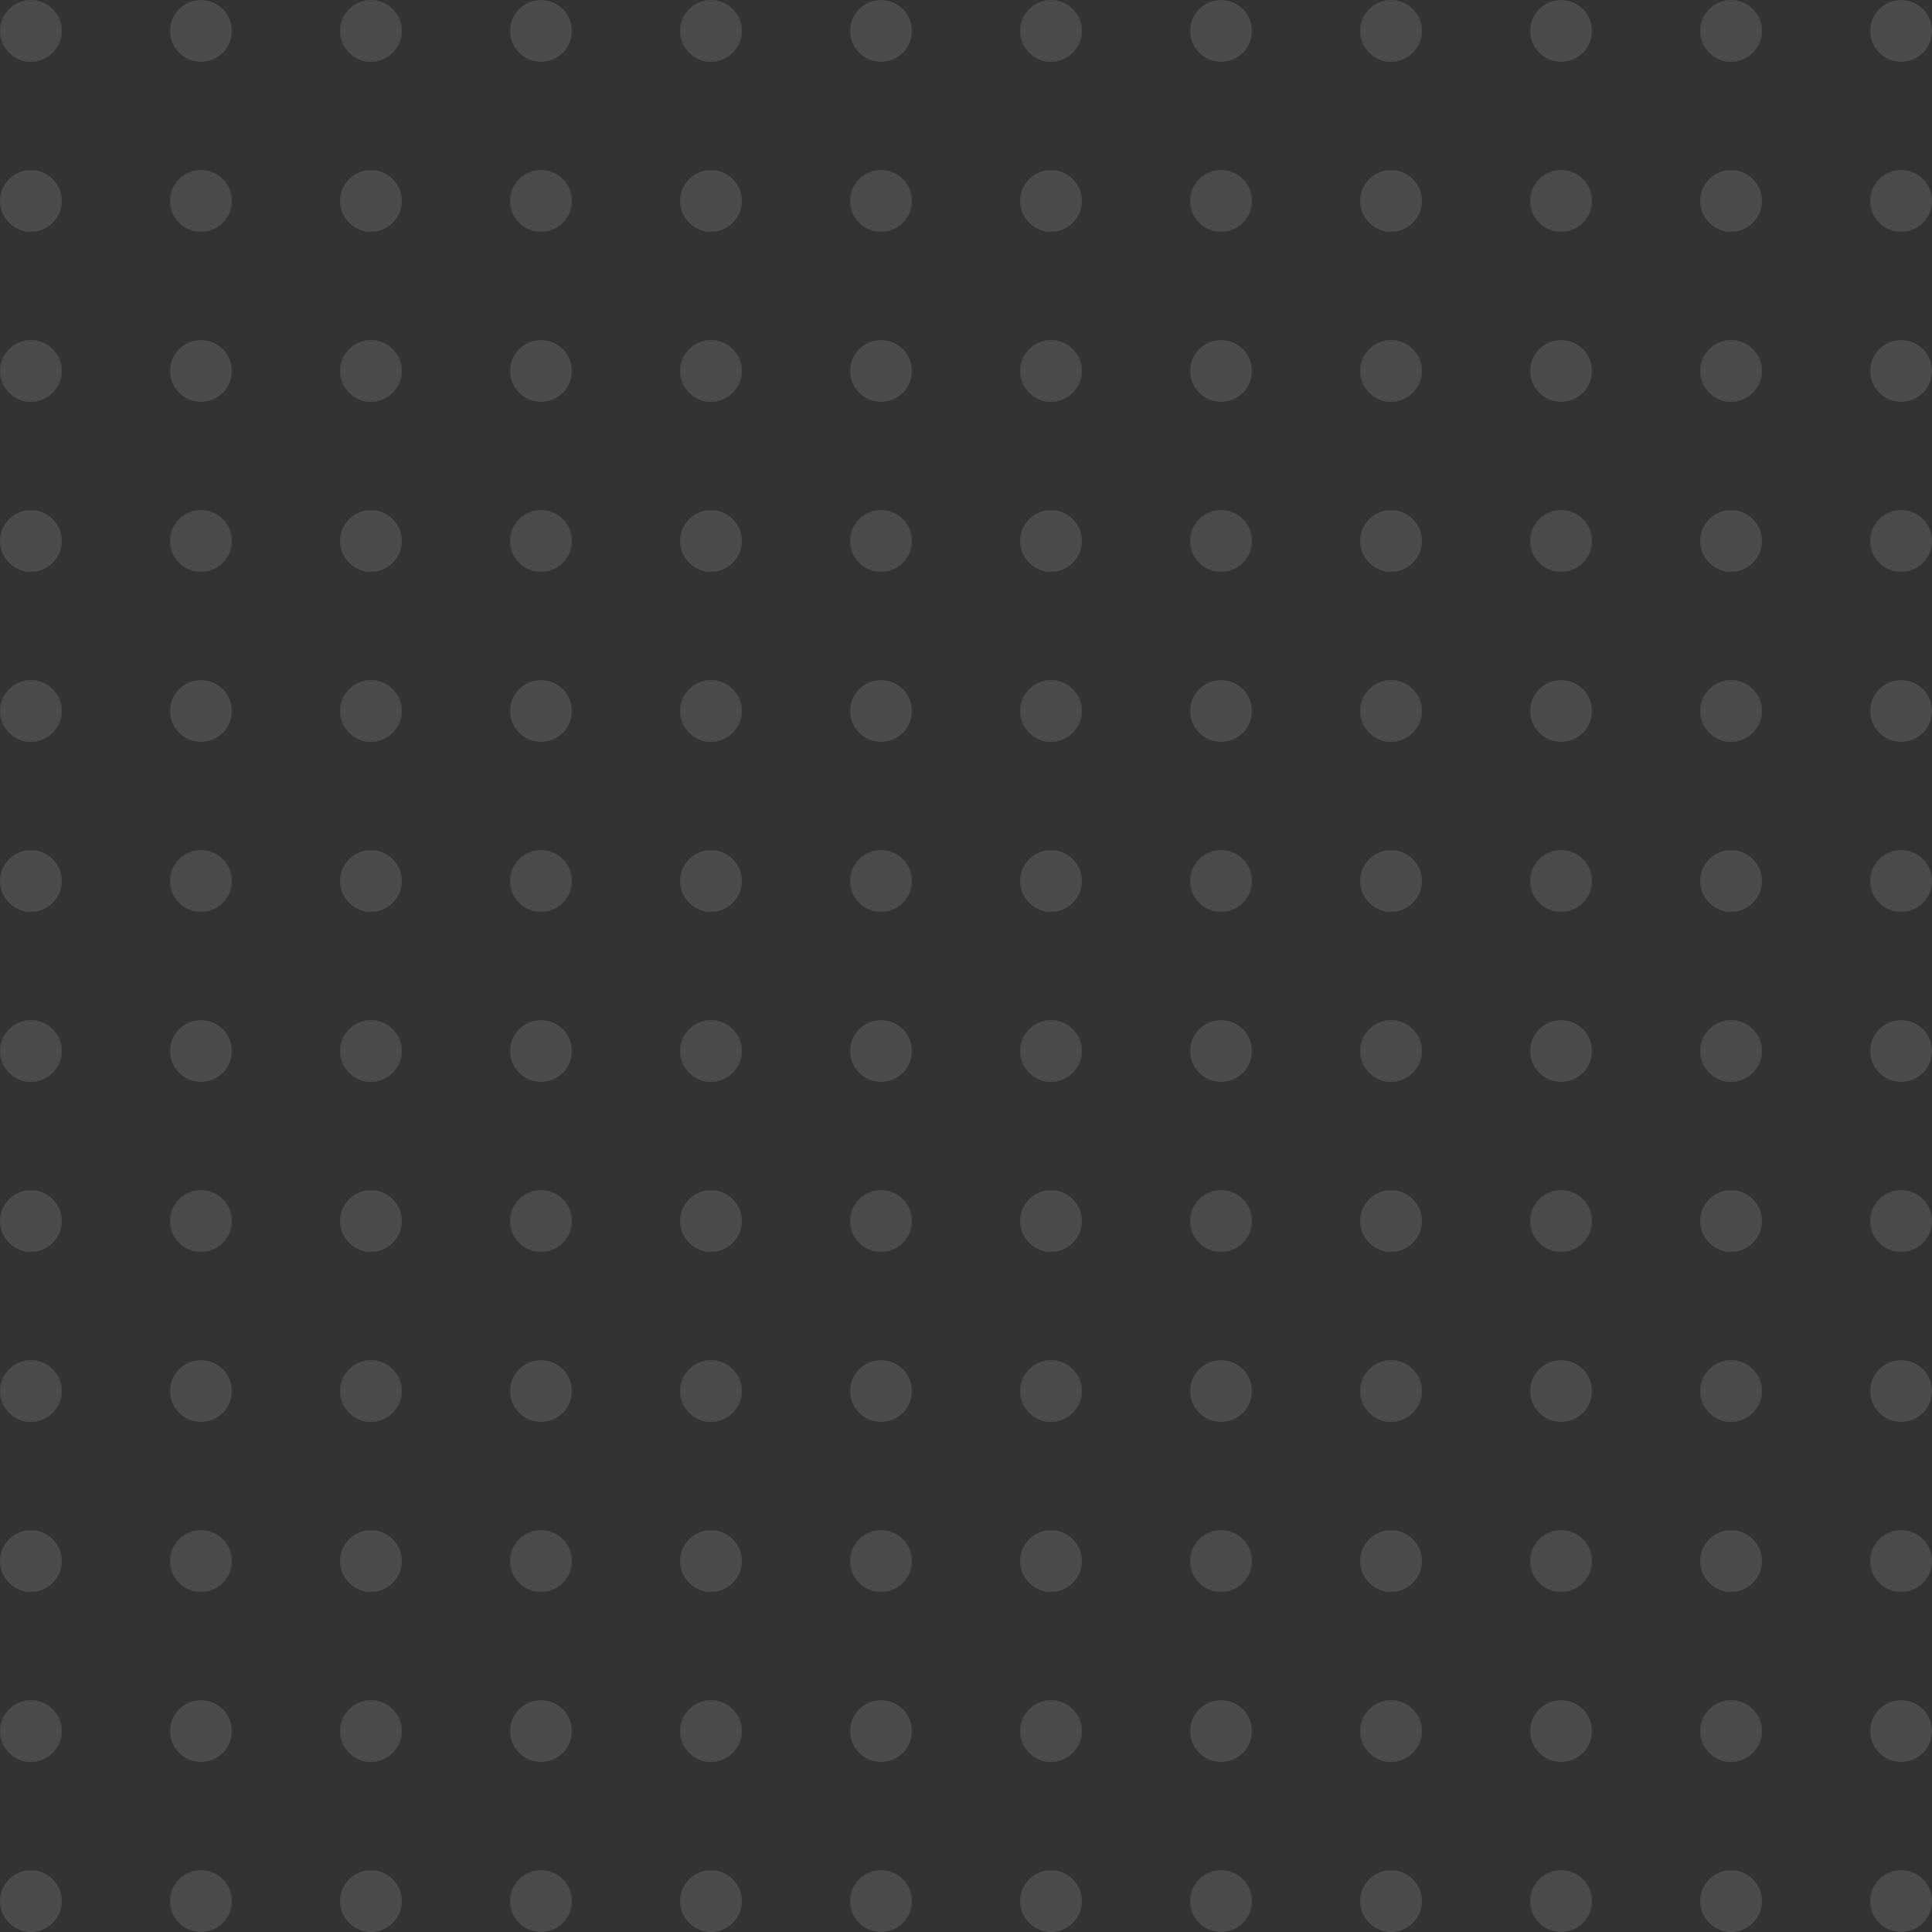 <svg width="250" height="250" viewBox="0 0 250 250" fill="none" xmlns="http://www.w3.org/2000/svg">
<rect x="0" y="0" width="250" height="250" fill="#333333" stroke="none"/>
<circle cx="4" cy="4" r="4" fill="white" fill-opacity="0.12"/>
<circle cx="136" cy="4" r="4" fill="white" fill-opacity="0.12"/>
<circle cx="48" cy="4" r="4" fill="white" fill-opacity="0.12"/>
<circle cx="180" cy="4" r="4" fill="white" fill-opacity="0.12"/>
<circle cx="92" cy="4" r="4" fill="white" fill-opacity="0.12"/>
<circle cx="224" cy="4" r="4" fill="white" fill-opacity="0.12"/>
<circle cx="4" cy="26" r="4" fill="white" fill-opacity="0.12"/>
<circle cx="136" cy="26" r="4" fill="white" fill-opacity="0.12"/>
<circle cx="48" cy="26" r="4" fill="white" fill-opacity="0.12"/>
<circle cx="180" cy="26" r="4" fill="white" fill-opacity="0.12"/>
<circle cx="92" cy="26" r="4" fill="white" fill-opacity="0.12"/>
<circle cx="224" cy="26" r="4" fill="white" fill-opacity="0.12"/>
<circle cx="4" cy="48" r="4" fill="white" fill-opacity="0.12"/>
<circle cx="136" cy="48" r="4" fill="white" fill-opacity="0.12"/>
<circle cx="48" cy="48" r="4" fill="white" fill-opacity="0.12"/>
<circle cx="180" cy="48" r="4" fill="white" fill-opacity="0.12"/>
<circle cx="92" cy="48" r="4" fill="white" fill-opacity="0.12"/>
<circle cx="224" cy="48" r="4" fill="white" fill-opacity="0.12"/>
<circle cx="4" cy="70" r="4" fill="white" fill-opacity="0.12"/>
<circle cx="136" cy="70" r="4" fill="white" fill-opacity="0.12"/>
<circle cx="48" cy="70" r="4" fill="white" fill-opacity="0.12"/>
<circle cx="180" cy="70" r="4" fill="white" fill-opacity="0.12"/>
<circle cx="92" cy="70" r="4" fill="white" fill-opacity="0.12"/>
<circle cx="224" cy="70" r="4" fill="white" fill-opacity="0.12"/>
<circle cx="4" cy="92" r="4" fill="white" fill-opacity="0.12"/>
<circle cx="4" cy="114" r="4" fill="white" fill-opacity="0.12"/>
<circle cx="136" cy="92" r="4" fill="white" fill-opacity="0.12"/>
<circle cx="136" cy="114" r="4" fill="white" fill-opacity="0.12"/>
<circle cx="48" cy="92" r="4" fill="white" fill-opacity="0.12"/>
<circle cx="48" cy="114" r="4" fill="white" fill-opacity="0.12"/>
<circle cx="180" cy="92" r="4" fill="white" fill-opacity="0.12"/>
<circle cx="180" cy="114" r="4" fill="white" fill-opacity="0.12"/>
<circle cx="92" cy="92" r="4" fill="white" fill-opacity="0.12"/>
<circle cx="92" cy="114" r="4" fill="white" fill-opacity="0.12"/>
<circle cx="224" cy="92" r="4" fill="white" fill-opacity="0.12"/>
<circle cx="224" cy="114" r="4" fill="white" fill-opacity="0.12"/>
<circle cx="26" cy="92" r="4" fill="white" fill-opacity="0.12"/>
<circle cx="26" cy="114" r="4" fill="white" fill-opacity="0.12"/>
<circle cx="158" cy="92" r="4" fill="white" fill-opacity="0.12"/>
<circle cx="158" cy="114" r="4" fill="white" fill-opacity="0.12"/>
<circle cx="70" cy="92" r="4" fill="white" fill-opacity="0.12"/>
<circle cx="70" cy="114" r="4" fill="white" fill-opacity="0.12"/>
<circle cx="202" cy="92" r="4" fill="white" fill-opacity="0.12"/>
<circle cx="202" cy="114" r="4" fill="white" fill-opacity="0.12"/>
<circle cx="114" cy="92" r="4" fill="white" fill-opacity="0.12"/>
<circle cx="114" cy="114" r="4" fill="white" fill-opacity="0.12"/>
<circle cx="246" cy="92" r="4" fill="white" fill-opacity="0.12"/>
<circle cx="246" cy="114" r="4" fill="white" fill-opacity="0.12"/>
<circle cx="26" cy="70" r="4" fill="white" fill-opacity="0.12"/>
<circle cx="158" cy="70" r="4" fill="white" fill-opacity="0.12"/>
<circle cx="70" cy="70" r="4" fill="white" fill-opacity="0.12"/>
<circle cx="202" cy="70" r="4" fill="white" fill-opacity="0.12"/>
<circle cx="114" cy="70" r="4" fill="white" fill-opacity="0.12"/>
<circle cx="246" cy="70" r="4" fill="white" fill-opacity="0.12"/>
<circle cx="26" cy="48" r="4" fill="white" fill-opacity="0.12"/>
<circle cx="158" cy="48" r="4" fill="white" fill-opacity="0.12"/>
<circle cx="70" cy="48" r="4" fill="white" fill-opacity="0.12"/>
<circle cx="202" cy="48" r="4" fill="white" fill-opacity="0.12"/>
<circle cx="114" cy="48" r="4" fill="white" fill-opacity="0.12"/>
<circle cx="246" cy="48" r="4" fill="white" fill-opacity="0.12"/>
<circle cx="26" cy="26" r="4" fill="white" fill-opacity="0.12"/>
<circle cx="158" cy="26" r="4" fill="white" fill-opacity="0.12"/>
<circle cx="70" cy="26" r="4" fill="white" fill-opacity="0.12"/>
<circle cx="202" cy="26" r="4" fill="white" fill-opacity="0.12"/>
<circle cx="114" cy="26" r="4" fill="white" fill-opacity="0.12"/>
<circle cx="246" cy="26" r="4" fill="white" fill-opacity="0.12"/>
<circle cx="26" cy="4" r="4" fill="white" fill-opacity="0.12"/>
<circle cx="158" cy="4" r="4" fill="white" fill-opacity="0.12"/>
<circle cx="70" cy="4" r="4" fill="white" fill-opacity="0.12"/>
<circle cx="202" cy="4" r="4" fill="white" fill-opacity="0.12"/>
<circle cx="114" cy="4" r="4" fill="white" fill-opacity="0.12"/>
<circle cx="246" cy="4" r="4" fill="white" fill-opacity="0.12"/>
<circle cx="4" cy="136" r="4" fill="white" fill-opacity="0.12"/>
<circle cx="136" cy="136" r="4" fill="white" fill-opacity="0.12"/>
<circle cx="48" cy="136" r="4" fill="white" fill-opacity="0.12"/>
<circle cx="180" cy="136" r="4" fill="white" fill-opacity="0.12"/>
<circle cx="92" cy="136" r="4" fill="white" fill-opacity="0.12"/>
<circle cx="224" cy="136" r="4" fill="white" fill-opacity="0.12"/>
<circle cx="4" cy="158" r="4" fill="white" fill-opacity="0.12"/>
<circle cx="136" cy="158" r="4" fill="white" fill-opacity="0.12"/>
<circle cx="48" cy="158" r="4" fill="white" fill-opacity="0.12"/>
<circle cx="180" cy="158" r="4" fill="white" fill-opacity="0.12"/>
<circle cx="92" cy="158" r="4" fill="white" fill-opacity="0.12"/>
<circle cx="224" cy="158" r="4" fill="white" fill-opacity="0.12"/>
<circle cx="4" cy="180" r="4" fill="white" fill-opacity="0.12"/>
<circle cx="136" cy="180" r="4" fill="white" fill-opacity="0.12"/>
<circle cx="48" cy="180" r="4" fill="white" fill-opacity="0.12"/>
<circle cx="180" cy="180" r="4" fill="white" fill-opacity="0.12"/>
<circle cx="92" cy="180" r="4" fill="white" fill-opacity="0.12"/>
<circle cx="224" cy="180" r="4" fill="white" fill-opacity="0.12"/>
<circle cx="4" cy="202" r="4" fill="white" fill-opacity="0.12"/>
<circle cx="136" cy="202" r="4" fill="white" fill-opacity="0.12"/>
<circle cx="48" cy="202" r="4" fill="white" fill-opacity="0.12"/>
<circle cx="180" cy="202" r="4" fill="white" fill-opacity="0.12"/>
<circle cx="92" cy="202" r="4" fill="white" fill-opacity="0.12"/>
<circle cx="224" cy="202" r="4" fill="white" fill-opacity="0.12"/>
<circle cx="4" cy="224" r="4" fill="white" fill-opacity="0.12"/>
<circle cx="4" cy="246" r="4" fill="white" fill-opacity="0.12"/>
<circle cx="136" cy="224" r="4" fill="white" fill-opacity="0.12"/>
<circle cx="136" cy="246" r="4" fill="white" fill-opacity="0.12"/>
<circle cx="48" cy="224" r="4" fill="white" fill-opacity="0.12"/>
<circle cx="48" cy="246" r="4" fill="white" fill-opacity="0.12"/>
<circle cx="180" cy="224" r="4" fill="white" fill-opacity="0.12"/>
<circle cx="180" cy="246" r="4" fill="white" fill-opacity="0.12"/>
<circle cx="92" cy="224" r="4" fill="white" fill-opacity="0.12"/>
<circle cx="92" cy="246" r="4" fill="white" fill-opacity="0.12"/>
<circle cx="224" cy="224" r="4" fill="white" fill-opacity="0.12"/>
<circle cx="224" cy="246" r="4" fill="white" fill-opacity="0.12"/>
<circle cx="26" cy="224" r="4" fill="white" fill-opacity="0.12"/>
<circle cx="26" cy="246" r="4" fill="white" fill-opacity="0.12"/>
<circle cx="158" cy="224" r="4" fill="white" fill-opacity="0.12"/>
<circle cx="158" cy="246" r="4" fill="white" fill-opacity="0.12"/>
<circle cx="70" cy="224" r="4" fill="white" fill-opacity="0.12"/>
<circle cx="70" cy="246" r="4" fill="white" fill-opacity="0.12"/>
<circle cx="202" cy="224" r="4" fill="white" fill-opacity="0.12"/>
<circle cx="202" cy="246" r="4" fill="white" fill-opacity="0.12"/>
<circle cx="114" cy="224" r="4" fill="white" fill-opacity="0.12"/>
<circle cx="114" cy="246" r="4" fill="white" fill-opacity="0.12"/>
<circle cx="246" cy="224" r="4" fill="white" fill-opacity="0.12"/>
<circle cx="246" cy="246" r="4" fill="white" fill-opacity="0.12"/>
<circle cx="26" cy="202" r="4" fill="white" fill-opacity="0.12"/>
<circle cx="158" cy="202" r="4" fill="white" fill-opacity="0.12"/>
<circle cx="70" cy="202" r="4" fill="white" fill-opacity="0.12"/>
<circle cx="202" cy="202" r="4" fill="white" fill-opacity="0.12"/>
<circle cx="114" cy="202" r="4" fill="white" fill-opacity="0.12"/>
<circle cx="246" cy="202" r="4" fill="white" fill-opacity="0.12"/>
<circle cx="26" cy="180" r="4" fill="white" fill-opacity="0.12"/>
<circle cx="158" cy="180" r="4" fill="white" fill-opacity="0.12"/>
<circle cx="70" cy="180" r="4" fill="white" fill-opacity="0.12"/>
<circle cx="202" cy="180" r="4" fill="white" fill-opacity="0.12"/>
<circle cx="114" cy="180" r="4" fill="white" fill-opacity="0.12"/>
<circle cx="246" cy="180" r="4" fill="white" fill-opacity="0.12"/>
<circle cx="26" cy="158" r="4" fill="white" fill-opacity="0.12"/>
<circle cx="158" cy="158" r="4" fill="white" fill-opacity="0.12"/>
<circle cx="70" cy="158" r="4" fill="white" fill-opacity="0.12"/>
<circle cx="202" cy="158" r="4" fill="white" fill-opacity="0.12"/>
<circle cx="114" cy="158" r="4" fill="white" fill-opacity="0.12"/>
<circle cx="246" cy="158" r="4" fill="white" fill-opacity="0.12"/>
<circle cx="26" cy="136" r="4" fill="white" fill-opacity="0.12"/>
<circle cx="158" cy="136" r="4" fill="white" fill-opacity="0.12"/>
<circle cx="70" cy="136" r="4" fill="white" fill-opacity="0.12"/>
<circle cx="202" cy="136" r="4" fill="white" fill-opacity="0.12"/>
<circle cx="114" cy="136" r="4" fill="white" fill-opacity="0.12"/>
<circle cx="246" cy="136" r="4" fill="white" fill-opacity="0.12"/>
</svg>
